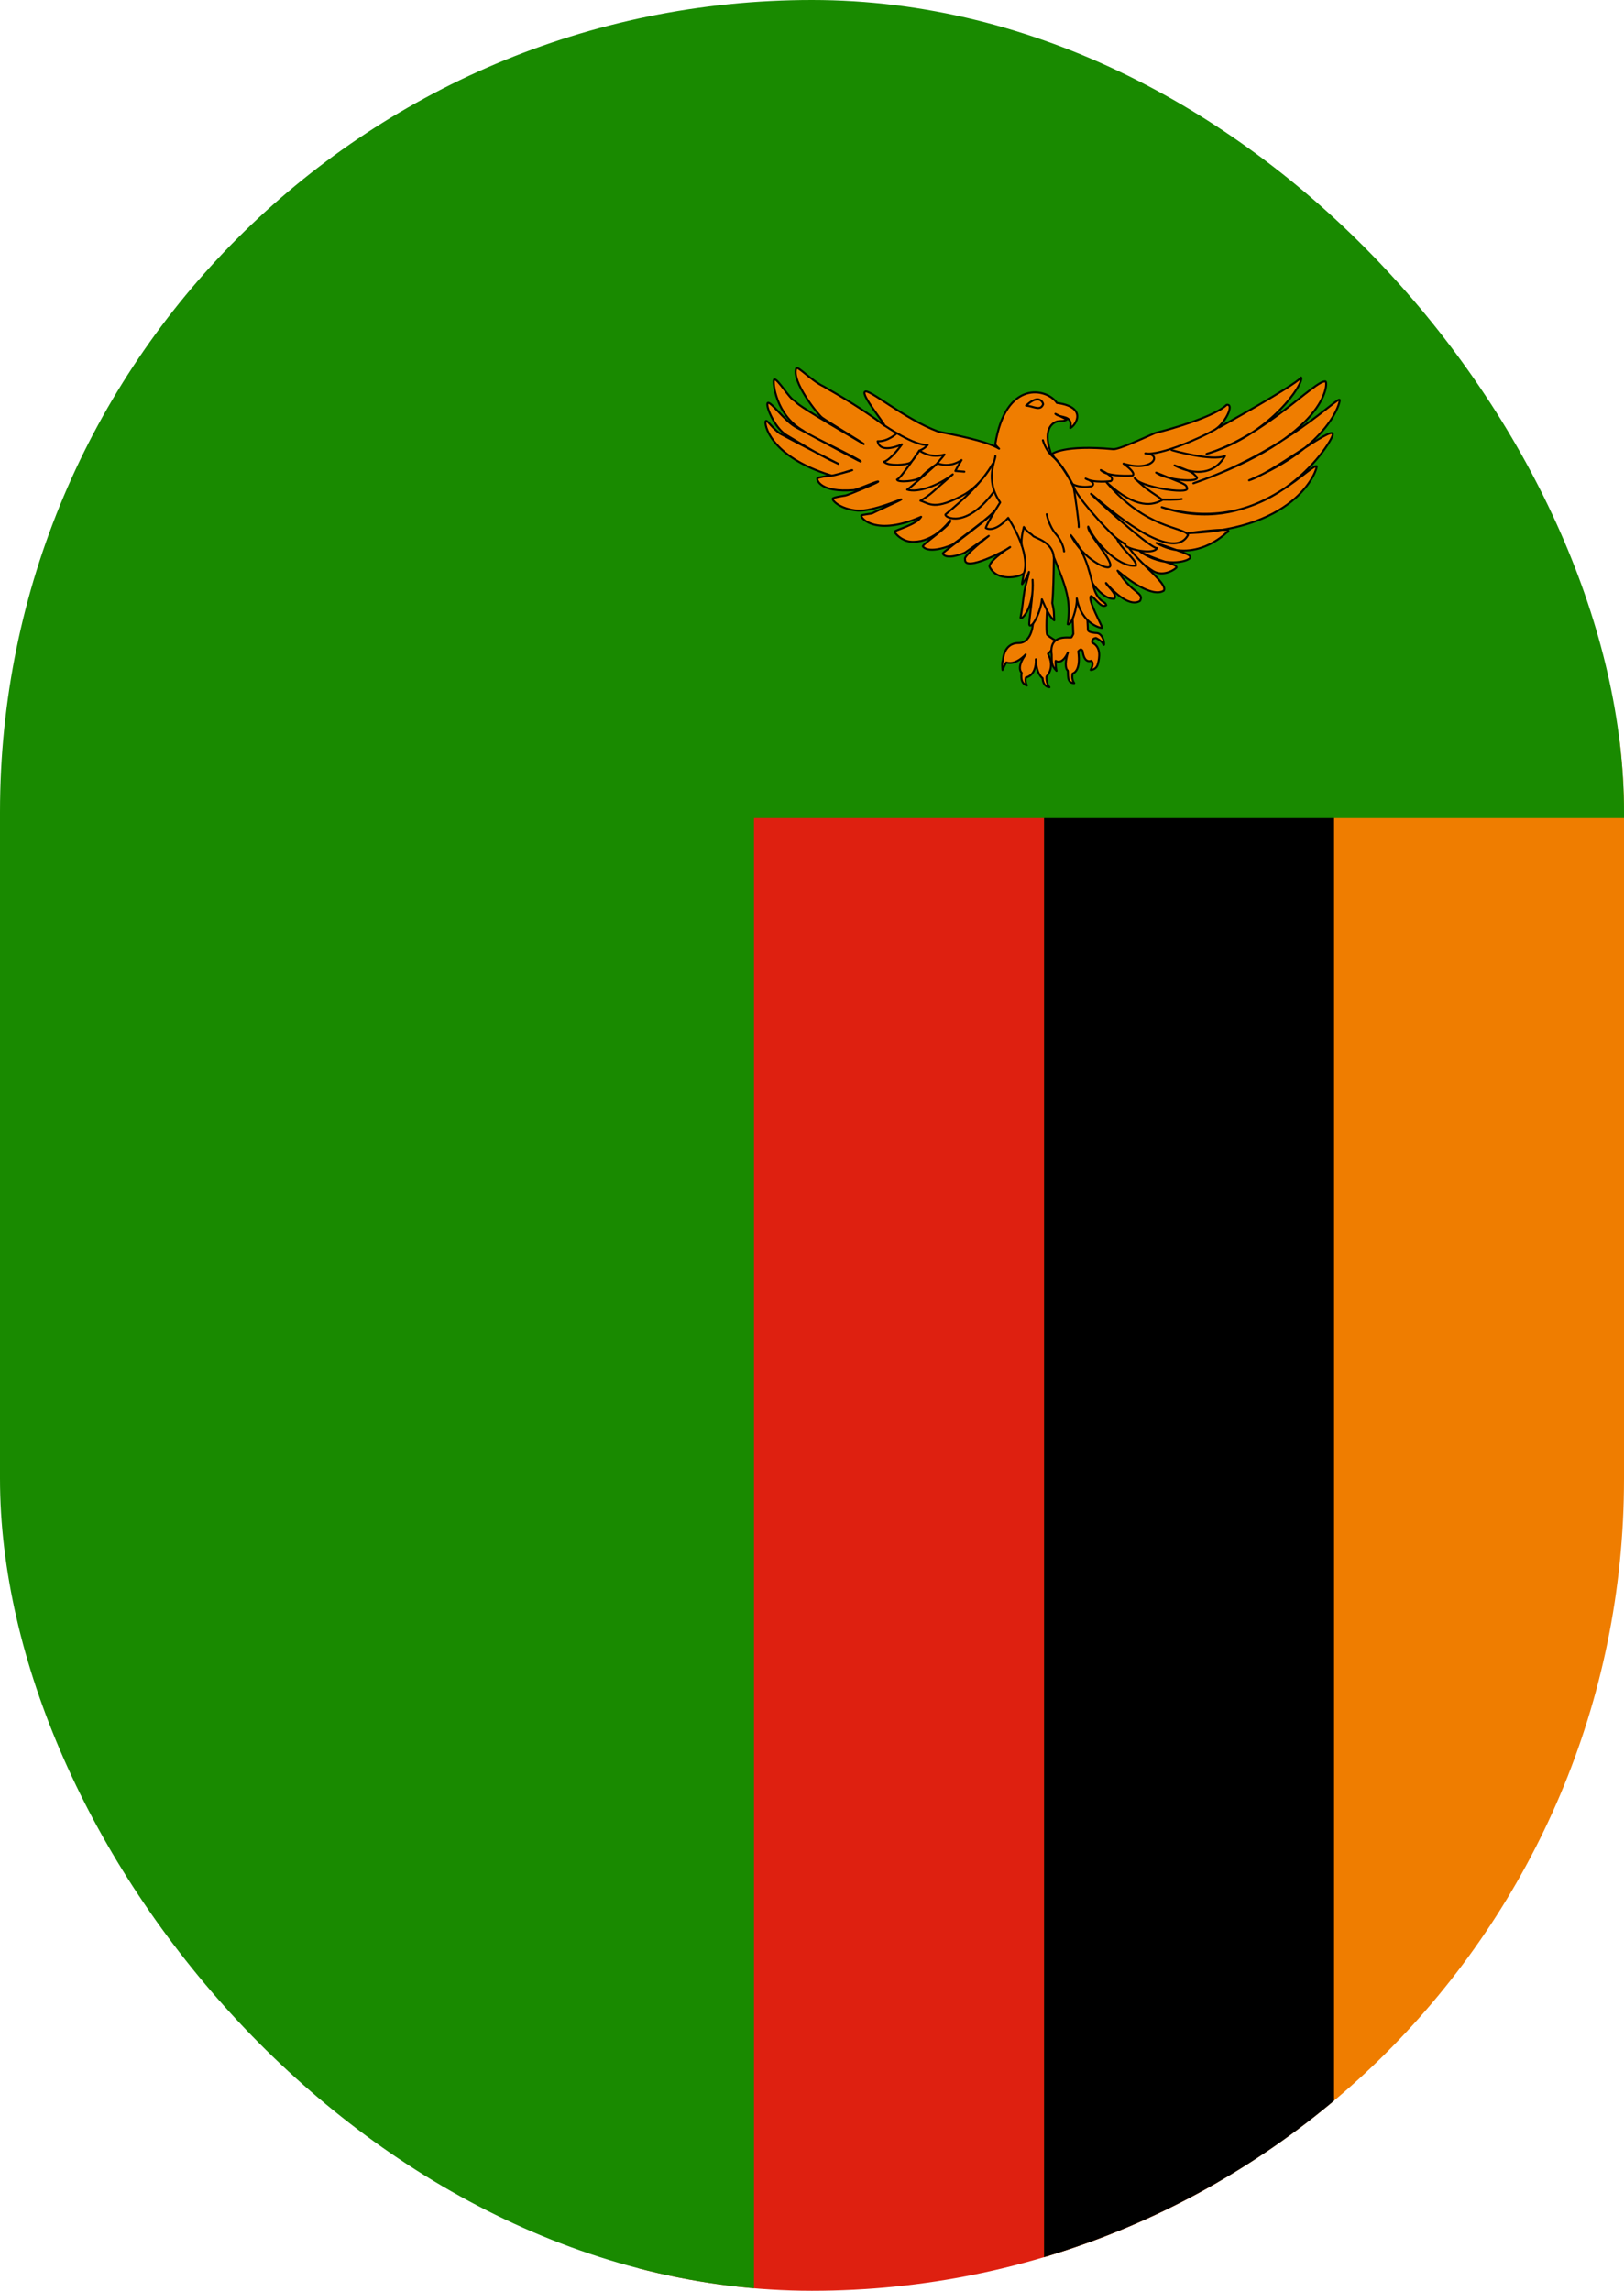 <svg width="39" height="55" viewBox="0 0 39 55" fill="none" xmlns="http://www.w3.org/2000/svg">
<g clip-path="url(#clip0_8_30851)">
<path d="M29.251 17.678H15.322V55H29.251V17.678Z" fill="#DE2010"/>
<path d="M39.001 17.678H25.072V55H39.001V17.678Z" fill="#EF7D00"/>
<path d="M32.037 17.678H25.072V55H32.037V17.678Z" fill="black"/>
<path d="M-19.5 0H39V19.643H18.107V55H-19.5V0Z" fill="#198A00"/>
<path d="M29.276 10.263C29.276 10.263 31.072 9.27 31.246 9.065C31.325 9.188 30.526 10.437 28.975 10.898C30.383 10.468 31.586 9.117 31.831 9.158C31.903 9.178 31.887 10.478 28.658 11.604C30.89 10.846 32.188 9.454 32.172 9.608C32.188 9.639 31.95 10.703 29.996 11.532C30.542 11.368 32.021 10.201 32.005 10.427C32.053 10.519 30.573 12.975 27.899 12.177C30.035 12.893 31.42 11.164 31.618 11.194C31.657 11.205 31.222 12.709 28.532 12.801C29.822 12.627 29.45 12.791 29.45 12.791C29.45 12.791 28.69 13.559 27.772 13.037C28.492 13.293 28.571 13.303 28.587 13.385C28.54 13.487 27.946 13.641 27.377 13.241C27.835 13.487 28.247 13.528 28.255 13.62C28.247 13.651 27.954 13.866 27.693 13.712C27.432 13.559 25.026 11.645 25.026 11.645L29.125 10.191L29.276 10.263Z" fill="#EF7D00" stroke="black" stroke-width="0.048" stroke-linecap="round" stroke-linejoin="round"/>
<path d="M24.456 15.44C24.095 15.44 24.085 15.855 24.085 15.855C24.085 15.855 24.055 15.885 24.075 16.086C24.135 15.949 24.165 15.906 24.165 15.906C24.204 15.915 24.37 15.979 24.631 15.714C24.393 16.035 24.535 16.154 24.535 16.154C24.535 16.154 24.479 16.407 24.661 16.458C24.604 16.356 24.637 16.266 24.637 16.266C24.637 16.266 24.892 16.232 24.876 15.829C24.886 16.193 25.038 16.283 25.038 16.283C25.038 16.283 25.038 16.484 25.203 16.501C25.114 16.398 25.134 16.24 25.134 16.24C25.134 16.24 25.349 16.039 25.167 15.697C25.276 15.615 25.365 15.389 25.365 15.389C25.365 15.389 25.216 15.307 25.147 15.239C25.114 15.149 25.144 14.657 25.144 14.657L25.054 14.02L24.799 15.012C24.809 14.871 24.816 15.44 24.456 15.44Z" fill="#EF7D00" stroke="black" stroke-width="0.048" stroke-linecap="round" stroke-linejoin="round"/>
<path d="M26.237 14.009C26.245 14.019 26.506 14.398 26.759 14.377C26.854 14.275 26.561 14.05 26.561 13.998C26.664 14.121 27.1 14.602 27.377 14.428C27.487 14.224 27.179 14.254 26.838 13.701C27.076 13.906 27.669 14.357 27.947 14.183C28.065 14.019 27.329 13.507 27.084 13.108L26.451 12.688L25.588 13.599L26.237 14.009Z" fill="#EF7D00" stroke="black" stroke-width="0.048" stroke-linecap="round" stroke-linejoin="round"/>
<path d="M25.264 10.897C25.264 10.897 25.556 10.672 26.727 10.784C26.854 10.805 27.527 10.488 27.74 10.396C28.081 10.314 29.165 10.007 29.457 9.72C29.663 9.689 29.402 10.211 29.141 10.334C28.864 10.498 27.859 10.948 27.503 10.887C27.93 10.897 27.693 11.347 26.981 11.133C27.321 11.378 27.194 11.419 27.194 11.419C27.194 11.419 26.593 11.46 26.435 11.286C26.838 11.48 26.672 11.552 26.672 11.552C26.672 11.552 26.261 11.603 26.071 11.491C26.363 11.603 26.213 11.675 26.213 11.675C26.213 11.675 25.976 11.726 25.778 11.634C25.58 11.542 25.279 10.897 25.264 10.897Z" fill="#EF7D00" stroke="black" stroke-width="0.048" stroke-linecap="round" stroke-linejoin="round"/>
<path d="M25.732 14.22L25.775 15.221C25.775 15.221 25.752 15.272 25.732 15.302C25.712 15.332 25.183 15.195 25.256 15.717C25.256 15.931 25.259 15.987 25.372 16.107C25.342 15.966 25.352 15.867 25.352 15.867C25.352 15.867 25.501 15.983 25.646 15.666C25.547 15.978 25.616 16.09 25.64 16.098C25.663 16.154 25.6 16.406 25.798 16.402C25.722 16.308 25.759 16.171 25.759 16.171C25.759 16.171 25.967 16.128 25.894 15.64C25.97 15.542 26 15.636 26 15.636C26 15.636 26.023 15.927 26.205 15.867C26.288 15.927 26.192 16.085 26.192 16.085C26.192 16.085 26.324 16.09 26.364 15.944C26.404 15.799 26.45 15.538 26.232 15.431C26.205 15.328 26.318 15.319 26.318 15.319C26.318 15.319 26.457 15.379 26.496 15.469C26.536 15.559 26.523 15.234 26.351 15.2C26.139 15.191 26.126 15.136 26.126 15.123C26.126 15.11 26.09 14.395 26.073 14.19L25.732 14.22Z" fill="#EF7D00" stroke="black" stroke-width="0.048" stroke-linecap="round" stroke-linejoin="round"/>
<path d="M26.469 15.073C26.471 15.027 26.108 14.394 26.2 14.312C26.292 14.337 26.443 14.625 26.566 14.531C26.529 14.419 26.419 14.482 26.295 14.195C26.171 13.87 26.153 13.382 25.717 12.85C25.999 13.413 26.638 13.743 26.665 13.579C26.692 13.415 26.103 12.794 26.133 12.644C26.25 12.952 26.842 13.636 27.279 13.58C27.309 13.448 26.921 13.182 26.822 12.933C26.543 12.691 25.797 11.859 25.782 11.666C25.511 11.154 25.341 10.999 25.262 10.94C25.232 10.894 25.224 10.85 25.218 10.821C25.05 10.307 25.273 10.14 25.403 10.116C25.511 10.1 25.542 10.121 25.619 10.073C25.528 10.026 25.436 9.983 25.345 9.937C25.464 10.05 25.769 9.95 25.703 10.277C25.837 10.211 26.122 9.773 25.381 9.674C25.14 9.316 24.148 9.111 23.9 10.672C23.92 10.694 23.93 10.712 23.993 10.773C23.68 10.577 22.836 10.425 22.531 10.362C21.709 10.055 20.855 9.315 20.773 9.406C20.663 9.469 21.27 10.199 21.238 10.216C20.713 9.819 20.232 9.538 19.785 9.282C19.471 9.13 19.156 8.776 19.121 8.843C19.005 9.154 19.625 9.933 19.74 10.025C19.856 10.113 20.763 10.657 20.749 10.664C19.383 9.861 19.154 9.716 19.086 9.624C18.965 9.589 18.672 9.076 18.59 9.109C18.546 9.166 18.635 9.975 19.287 10.339C19.393 10.439 20.684 11.038 20.672 11.085C20.669 11.097 19.193 10.297 19.136 10.269C18.851 10.124 18.502 9.619 18.437 9.675C18.375 9.727 18.598 10.274 18.885 10.446C19.036 10.532 19.614 10.902 20.135 11.138C20.168 11.154 19.199 10.663 18.733 10.411C18.521 10.259 18.422 10.07 18.39 10.111C18.342 10.152 18.467 10.96 19.964 11.416C20.004 11.438 20.491 11.267 20.467 11.29C20.461 11.296 19.983 11.43 19.936 11.425C19.895 11.417 19.633 11.466 19.628 11.483C19.612 11.538 19.723 11.828 20.496 11.767C20.595 11.759 21.132 11.514 21.087 11.567C21.064 11.594 20.356 11.891 20.302 11.897C20.255 11.905 20.007 11.939 19.997 11.973C19.986 12.02 20.181 12.226 20.597 12.259C20.964 12.284 21.663 11.969 21.649 11.989C21.635 12.009 20.976 12.302 20.958 12.32C20.934 12.337 20.693 12.354 20.684 12.378C20.665 12.438 21.033 12.883 22.121 12.408C22.012 12.599 21.484 12.729 21.485 12.764C21.483 12.789 21.601 12.937 21.786 12.99C21.878 13.017 22.004 13.011 22.119 12.988C22.327 12.934 22.545 12.828 22.822 12.496C22.855 12.601 22.129 13.076 22.163 13.121C22.321 13.31 22.844 13.097 22.878 13.072C22.912 13.047 23.885 12.338 23.882 12.256C23.897 12.361 22.628 13.253 22.641 13.29C22.723 13.458 23.156 13.281 23.177 13.265C23.198 13.25 23.73 12.878 23.745 12.867C23.76 12.856 23.119 13.351 23.176 13.427C23.148 13.749 24.177 13.205 24.257 13.137C24.297 13.103 23.763 13.441 23.762 13.601C23.934 13.977 24.485 13.858 24.57 13.775C24.612 13.734 24.52 14.055 24.549 14.025C24.56 14.02 24.669 13.852 24.711 13.731C24.698 13.836 24.637 14.002 24.602 14.192C24.567 14.382 24.557 14.596 24.508 14.824C24.497 14.924 24.848 14.628 24.797 13.921C24.827 14.289 24.686 14.976 24.723 15.012C24.797 15.084 25 14.67 25.021 14.39C25.081 14.531 25.208 14.826 25.317 14.894C25.305 14.68 25.319 14.69 25.27 14.48C25.298 14.201 25.302 13.815 25.309 13.379C25.606 14.114 25.724 14.424 25.641 14.987C25.729 15.034 25.87 14.594 25.859 14.367C25.972 14.997 26.461 15.092 26.469 15.073Z" fill="#EF7D00" stroke="black" stroke-width="0.048" stroke-linecap="round" stroke-linejoin="round"/>
<path d="M21.529 10.408C21.529 10.408 21.327 10.605 21.076 10.594C21.139 10.919 21.659 10.669 21.659 10.669C21.659 10.669 21.408 11.029 21.229 11.087C21.336 11.203 21.79 11.163 21.866 11.105C21.942 11.047 22.077 10.82 22.077 10.82C22.077 10.82 21.61 11.517 21.543 11.511C21.534 11.592 22.032 11.563 22.135 11.441C22.238 11.319 22.498 11.139 22.498 11.139C22.498 11.139 21.817 11.755 21.785 11.755C22.041 11.842 22.552 11.65 22.88 11.389C22.395 11.807 22.35 11.882 22.104 12.021C22.323 12.085 22.436 12.277 23.18 11.859C23.607 11.598 23.849 11.122 23.849 11.122C23.584 11.581 23.167 11.969 22.705 12.352C22.678 12.422 23.198 12.706 23.862 11.813" fill="#EF7D00"/>
<path d="M21.529 10.408C21.529 10.408 21.327 10.605 21.076 10.594C21.139 10.919 21.659 10.669 21.659 10.669C21.659 10.669 21.408 11.029 21.229 11.087C21.336 11.203 21.79 11.163 21.866 11.105C21.942 11.047 22.077 10.82 22.077 10.82C22.077 10.82 21.61 11.517 21.543 11.511C21.534 11.592 22.032 11.563 22.135 11.441C22.238 11.319 22.498 11.139 22.498 11.139C22.498 11.139 21.817 11.755 21.785 11.755C22.041 11.842 22.552 11.65 22.88 11.389C22.395 11.807 22.35 11.882 22.104 12.021C22.323 12.085 22.436 12.277 23.18 11.859C23.607 11.598 23.849 11.122 23.849 11.122C23.584 11.581 23.167 11.969 22.705 12.352C22.678 12.422 23.198 12.706 23.862 11.813" stroke="black" stroke-width="0.048" stroke-linecap="round" stroke-linejoin="round"/>
<path d="M25.137 12.346C25.137 12.346 25.182 12.618 25.361 12.827C25.541 13.036 25.554 13.239 25.554 13.239" fill="#EF7D00"/>
<path d="M25.137 12.346C25.137 12.346 25.182 12.618 25.361 12.827C25.541 13.036 25.554 13.239 25.554 13.239" stroke="black" stroke-width="0.048" stroke-linecap="round" stroke-linejoin="round"/>
<path d="M25.045 10.57C25.045 10.57 25.108 10.814 25.292 10.971C25.48 11.127 25.763 11.621 25.785 11.708C25.807 11.813 25.915 12.572 25.906 12.654" fill="#EF7D00"/>
<path d="M25.045 10.57C25.045 10.57 25.108 10.814 25.292 10.971C25.48 11.127 25.763 11.621 25.785 11.708C25.807 11.813 25.915 12.572 25.906 12.654" stroke="black" stroke-width="0.048" stroke-linecap="round" stroke-linejoin="round"/>
<path d="M23.903 10.948C23.916 11.041 23.638 11.511 24.019 12.062C23.674 12.607 23.674 12.677 23.674 12.677C23.674 12.677 23.867 12.816 24.212 12.433C24.782 13.339 24.592 13.753 24.592 13.753" fill="#EF7D00"/>
<path d="M23.903 10.948C23.916 11.041 23.638 11.511 24.019 12.062C23.674 12.607 23.674 12.677 23.674 12.677C23.674 12.677 23.867 12.816 24.212 12.433C24.782 13.339 24.592 13.753 24.592 13.753" stroke="black" stroke-width="0.048" stroke-linecap="round" stroke-linejoin="round"/>
<path d="M24.546 13.113C24.546 13.113 24.493 13.016 24.587 12.653C24.671 12.784 24.765 12.812 24.806 12.865C24.847 12.918 25.277 12.999 25.305 13.371" fill="#EF7D00"/>
<path d="M24.546 13.113C24.546 13.113 24.493 13.016 24.587 12.653C24.671 12.784 24.765 12.812 24.806 12.865C24.847 12.918 25.277 12.999 25.305 13.371" stroke="black" stroke-width="0.048" stroke-linecap="round" stroke-linejoin="round"/>
<path d="M25.051 9.705C25.051 9.678 24.965 9.437 24.642 9.738C24.815 9.752 24.986 9.88 25.051 9.705Z" fill="#EF7D00" stroke="black" stroke-width="0.048" stroke-linecap="round" stroke-linejoin="round"/>
<path d="M28.136 10.805C28.151 10.815 29.101 11.081 29.418 10.948C29.014 11.644 28.207 11.173 28.207 11.173C28.602 11.327 28.618 11.317 28.745 11.46C28.785 11.593 28.017 11.532 27.764 11.347C28.468 11.634 28.484 11.614 28.508 11.726C28.539 11.88 27.352 11.685 27.249 11.48C27.566 11.798 27.74 11.859 27.914 12.002C27.7 12.125 27.304 12.248 26.576 11.583C27.534 12.709 28.397 12.637 28.531 12.842C28.199 13.477 26.909 12.463 26.315 11.951C25.721 11.439 27.613 13.19 27.787 13.159C27.7 13.333 27.075 13.18 27.035 13.098" fill="#EF7D00"/>
<path d="M28.136 10.805C28.151 10.815 29.101 11.081 29.418 10.948C29.014 11.644 28.207 11.173 28.207 11.173C28.602 11.327 28.618 11.317 28.745 11.46C28.785 11.593 28.017 11.532 27.764 11.347C28.468 11.634 28.484 11.614 28.508 11.726C28.539 11.88 27.352 11.685 27.249 11.48C27.566 11.798 27.74 11.859 27.914 12.002C27.7 12.125 27.304 12.248 26.576 11.583C27.534 12.709 28.397 12.637 28.531 12.842C28.199 13.477 26.909 12.463 26.315 11.951C25.721 11.439 27.613 13.19 27.787 13.159C27.7 13.333 27.075 13.18 27.035 13.098" stroke="black" stroke-width="0.048" stroke-linecap="round" stroke-linejoin="round"/>
<path d="M28.38 11.981C28.27 12.001 27.937 12.001 27.89 11.991L28.38 11.981Z" fill="#EF7D00"/>
<path d="M28.38 11.981C28.27 12.001 27.937 12.001 27.89 11.991" stroke="black" stroke-width="0.048" stroke-linecap="round" stroke-linejoin="round"/>
<path d="M21.252 10.222C21.252 10.222 21.974 10.716 22.279 10.681C22.199 10.779 22.078 10.82 22.078 10.82C22.154 10.861 22.365 11.006 22.683 10.913C22.607 11.011 22.508 11.122 22.508 11.122C22.508 11.122 22.782 11.255 23.091 11.046C22.997 11.197 22.943 11.307 22.943 11.307L23.159 11.325" fill="#EF7D00"/>
<path d="M21.252 10.222C21.252 10.222 21.974 10.716 22.279 10.681C22.199 10.779 22.078 10.82 22.078 10.82C22.154 10.861 22.365 11.006 22.683 10.913C22.607 11.011 22.508 11.122 22.508 11.122C22.508 11.122 22.782 11.255 23.091 11.046C22.997 11.197 22.943 11.307 22.943 11.307L23.159 11.325" stroke="black" stroke-width="0.048" stroke-linecap="round" stroke-linejoin="round"/>
</g>
<defs>
<clipPath id="clip0_8_30851">
<rect width="39" height="55" rx="19.5" fill="white"/>
</clipPath>
</defs>
</svg>
